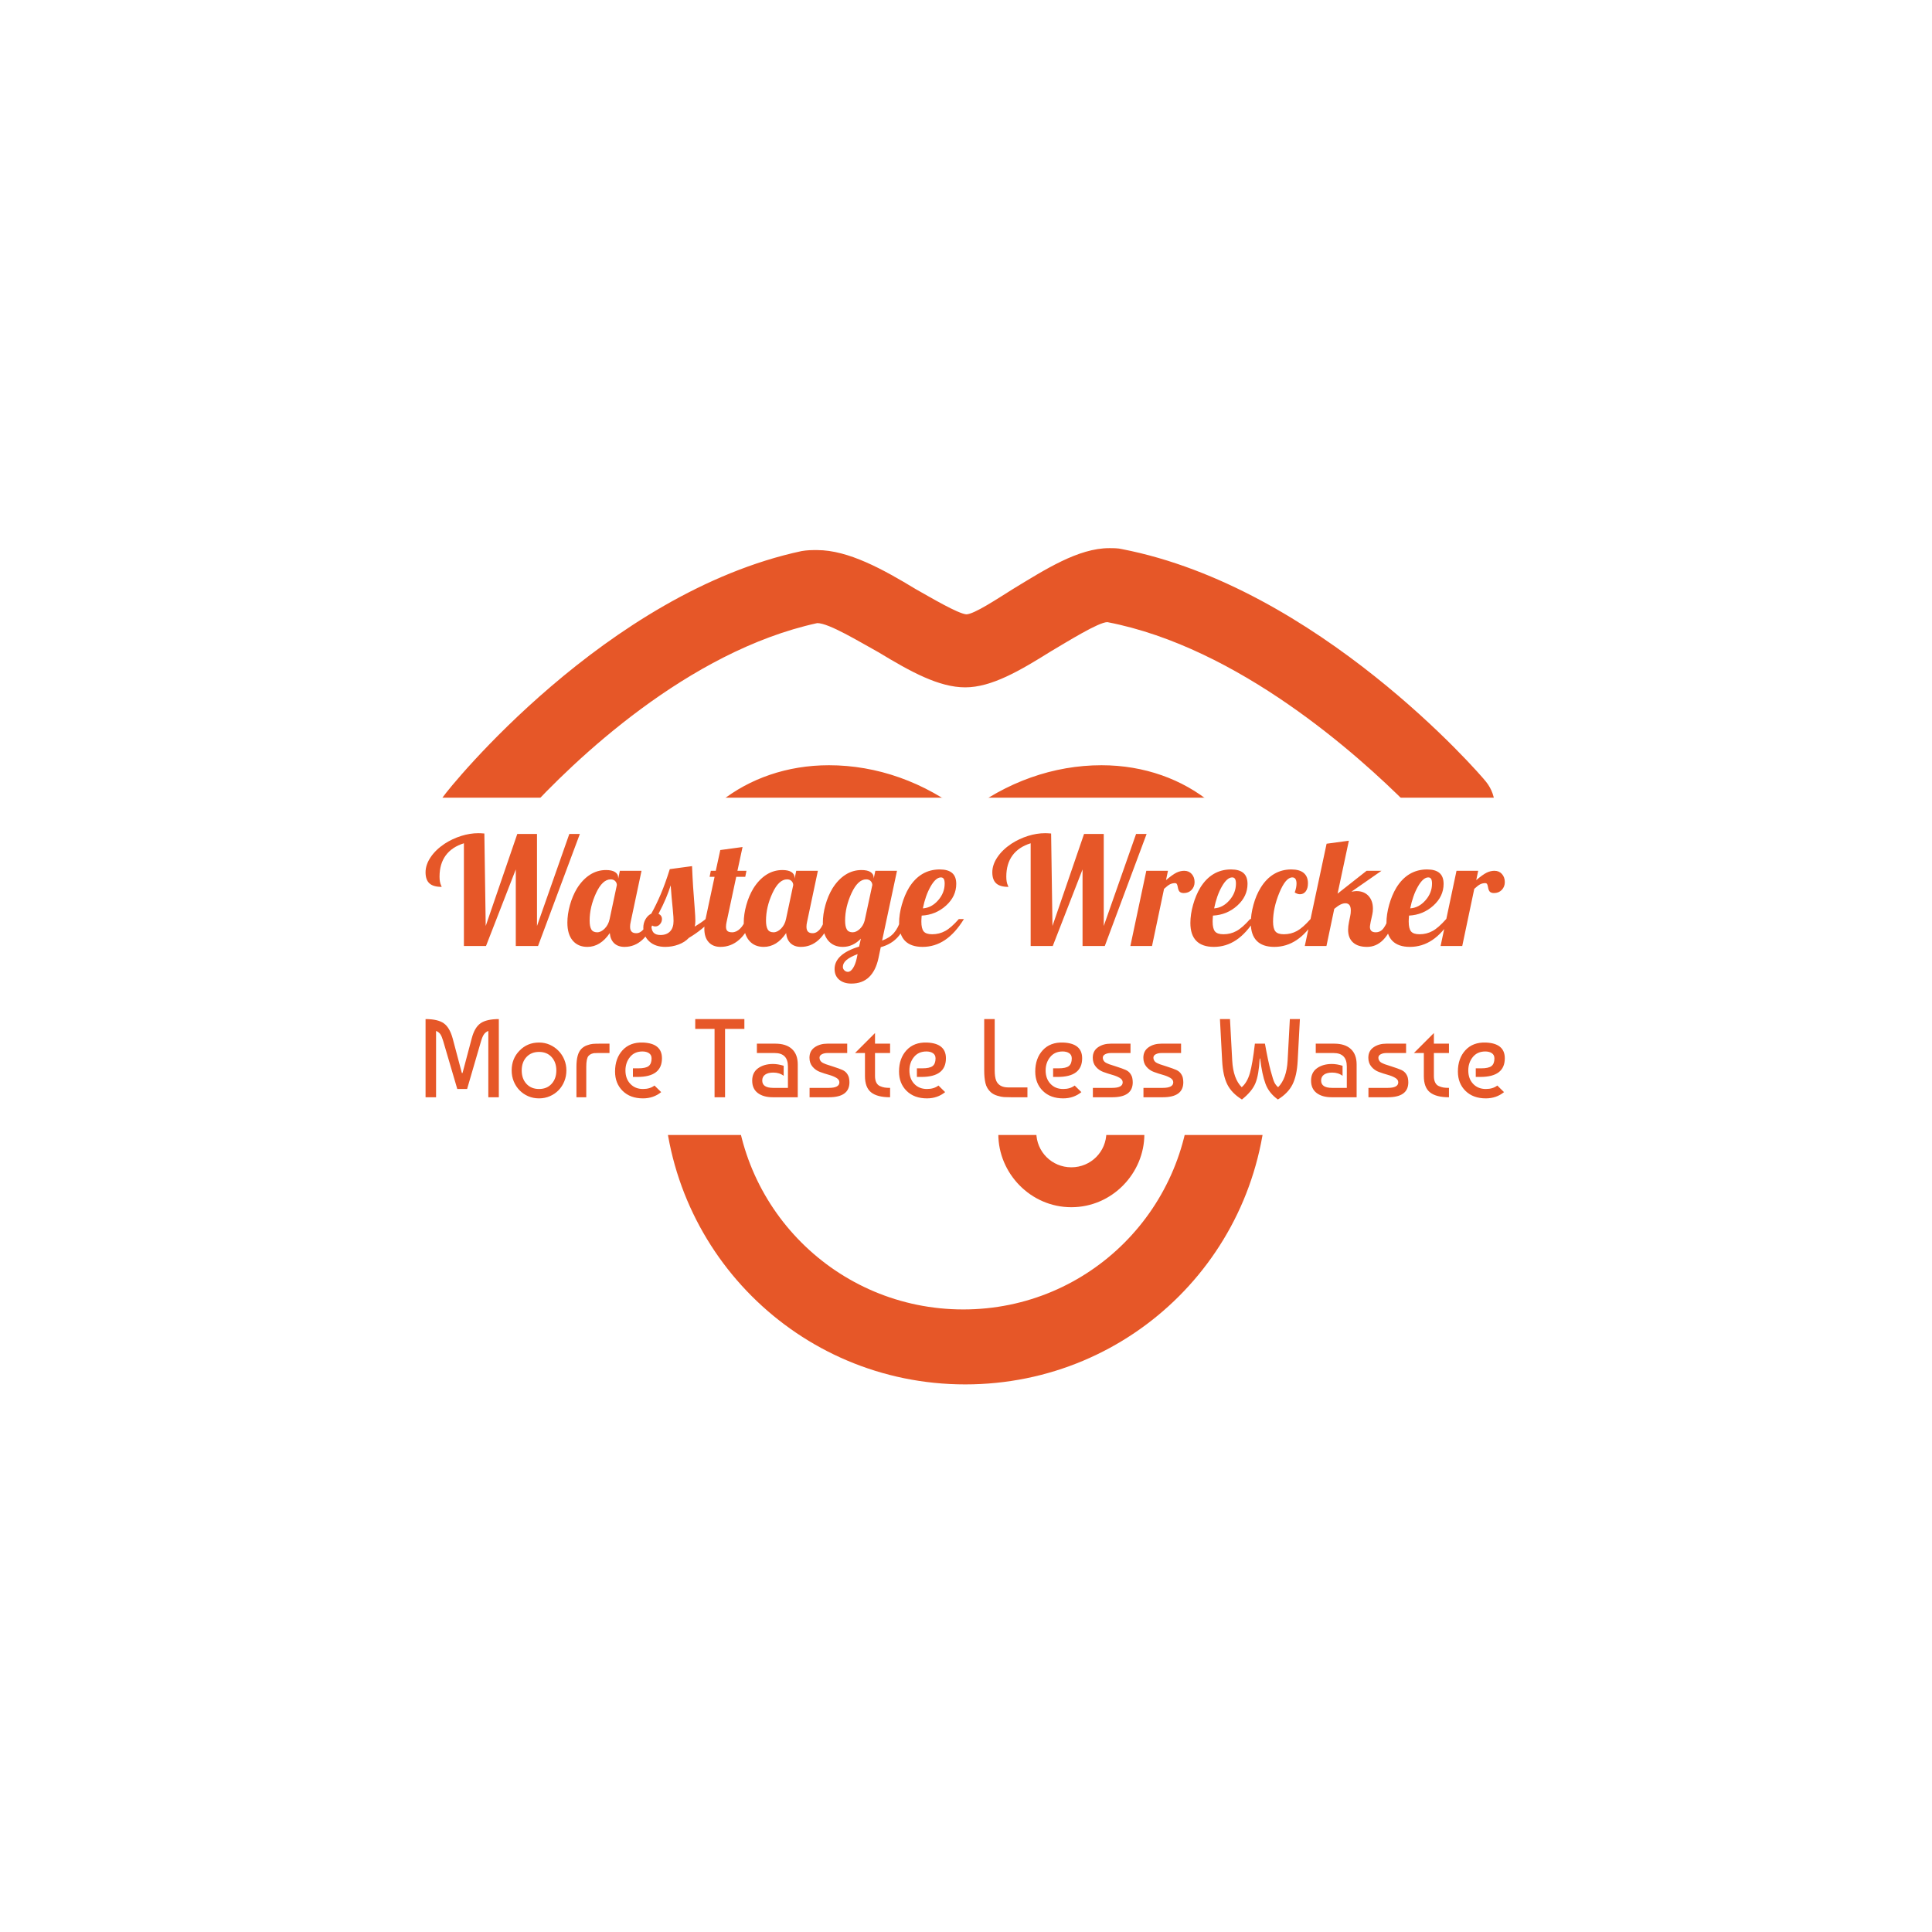 <svg xmlns="http://www.w3.org/2000/svg" version="1.1" xmlns:xlink="http://www.w3.org/1999/xlink" xmlns:svgjs="http://svgjs.dev/svgjs" width="1000" height="1000" viewBox="0 0 1000 1000"><rect width="1000" height="1000" fill="#ffffff"></rect><g transform="matrix(0.7,0,0,0.7,149.576,282.127)"><svg viewBox="0 0 396 247" data-background-color="#ffffff" preserveAspectRatio="xMidYMid meet" height="623" width="1000" xmlns="http://www.w3.org/2000/svg" xmlns:xlink="http://www.w3.org/1999/xlink"><defs></defs><g id="tight-bounds" transform="matrix(1,0,0,1,0.24,-0.1)"><svg viewBox="0 0 395.52 247.2" height="247.2" width="395.52"><g><svg></svg></g><g><svg viewBox="0 0 395.52 247.2" height="247.2" width="395.52"><g transform="matrix(2.854, 0, 0, 2.854, 42.434, 1)"><svg xmlns="http://www.w3.org/2000/svg" xmlns:xlink="http://www.w3.org/1999/xlink" version="1.1" x="0" y="0" viewBox="16.871 32.4 108.829 85.9" enable-background="new 0 0 144 144" xml:space="preserve" height="85.9" width="108.829" class="icon-none" data-fill-palette-color="accent" id="none"><path fill="#e65728" d="M124.8 56.4c-0.7-0.9-17.3-20-37.4-23.9-0.4-0.1-0.9-0.1-1.3-0.1-3.2 0-6.6 2.2-9.9 4.2-1.6 1-4 2.6-4.8 2.6-0.9-0.1-3.6-1.7-5.2-2.6-3.3-2-6.9-4-10.1-4-0.6 0-1 0-1.6 0.1C34.4 37 18.3 57 17.7 57.9c-1.3 1.6-1 3.9 0.4 5.2 0.6 0.4 8.8 7.3 22.2 12.8v11.4c0 17.1 13.8 31 31 31s31-13.8 31-31V76.6c14.1-6 22-14.7 22.5-15.1C126 60 126 57.9 124.8 56.4zM94.5 87.1c0 13-10.4 23.5-23.4 23.5s-23.5-10.5-23.5-23.5V70.6l0 0c0-5.8 4.9-8.4 9.5-8.4 4 0 8.1 1.9 11.4 5.2v16.1c0 1.4 1.3 2.6 2.7 2.6 1.4 0 2.7-1.2 2.7-2.6V67.4c3.3-3.3 7.3-5.2 11.4-5.2 4.6 0 9.2 2.6 9.2 8.4V87.1zM102 68.4c-1-7.9-7.9-13.7-16.7-13.7-4.9 0-9.8 1.7-14 5-4.2-3.3-9.1-5-14-5-8.6 0-15.4 5.5-16.7 13.1-6.6-2.9-11.5-6-14.5-8.1 5-5.5 16.7-16.7 30-19.6 1.2 0 4.3 1.9 6.3 3 3.3 2 6.2 3.6 8.9 3.6 2.7 0 5.6-1.7 8.8-3.7 1.7-1 4.9-3 5.8-3 13.5 2.6 25.8 13.7 30.8 18.7C113.9 61.2 109 65.1 102 68.4z" data-fill-palette-color="accent"></path><path fill="#e65728" d="M82.2 100.1c-4.2 0-7.5-3.5-7.5-7.5 0-3.5 4.6-10.4 5.9-12.4 0.7-1 2.4-1 3.2 0 1.4 2 5.9 8.9 5.9 12.4C89.7 96.6 86.4 100.1 82.2 100.1zM82.2 84.8c-2 3.2-3.6 6.5-3.6 7.6 0 2 1.6 3.6 3.6 3.6s3.6-1.6 3.6-3.6C85.8 91.3 84.1 88 82.2 84.8z" data-fill-palette-color="accent"></path></svg></g><rect width="348.058" height="98.883" fill="#ffffff" y="74.158" x="23.731" data-fill-palette-color="quaternary"></rect><g transform="matrix(1,0,0,1,39.552,84.566)"><svg viewBox="0 0 316.416 78.067" height="78.067" width="316.416"><g><svg viewBox="0 0 316.416 78.067" height="78.067" width="316.416"><g><svg viewBox="0 0 316.416 78.067" height="78.067" width="316.416"><g><svg viewBox="0 0 316.416 78.067" height="78.067" width="316.416"><g><svg viewBox="0 0 316.416 78.067" height="78.067" width="316.416"><g><svg viewBox="0 0 316.416 44.088" height="44.088" width="316.416"><g transform="matrix(1,0,0,1,0,0)"><svg width="316.416" viewBox="0.3 -37.5 358.82 50" height="44.088" data-palette-color="#e65728"><path d="M6.65-34L6.65-34Q9.2-35.65 12.13-36.58 15.05-37.5 17.85-37.5L17.85-37.5Q18.2-37.5 18.63-37.48 19.05-37.45 19.85-37.4L19.85-37.4 20.3-6.65 30.8-37.25 37.35-37.25 37.35-6.65 48.1-37.25 51.6-37.25 37.7 0 30.3 0 30.3-25.45 20.4 0 13.05 0 13.05-34.15Q9.05-32.9 7-30.1 4.95-27.3 4.95-23.05L4.95-23.05Q4.95-22.1 5.08-21.4 5.2-20.7 5.5-20.05L5.5-20.05Q5.6-19.85 5.63-19.78 5.65-19.7 5.65-19.65L5.65-19.65Q2.85-19.65 1.58-20.83 0.3-22 0.3-24.5L0.3-24.5Q0.3-27 1.98-29.5 3.65-32 6.65-34ZM64.35-22.7L64.35-22.7 64.35-22.35 64.9-25 72.1-25 68.5-8Q68.4-7.55 68.35-7.18 68.3-6.8 68.3-6.4L68.3-6.4Q68.3-5.3 68.8-4.78 69.3-4.25 70.35-4.25L70.35-4.25Q71.65-4.25 72.7-5.48 73.75-6.7 74.4-8.95L74.4-8.95 76.5-8.95Q74.9-4.35 72.35-2.02 69.8 0.3 66.45 0.3L66.45 0.3Q64.3 0.3 63.02-0.9 61.75-2.1 61.55-4.3L61.55-4.3Q60-2 58.12-0.85 56.25 0.3 54.1 0.3L54.1 0.3Q51 0.3 49.22-1.8 47.45-3.9 47.45-7.75L47.45-7.75Q47.45-10.55 48.3-13.6 49.15-16.65 50.65-19.15L50.65-19.15Q52.5-22.1 54.95-23.68 57.4-25.25 60.3-25.25L60.3-25.25Q62.25-25.25 63.3-24.58 64.35-23.9 64.35-22.7ZM61.5-8.95L63.9-20.25Q63.9-21 63.35-21.58 62.8-22.15 61.85-22.15L61.85-22.15Q59.1-22.15 56.97-17.55 54.85-12.95 54.85-8.45L54.85-8.45Q54.85-6.5 55.4-5.53 55.95-4.55 57.35-4.55L57.35-4.55Q58.65-4.55 59.87-5.8 61.1-7.05 61.5-8.95L61.5-8.95ZM90-8.35L90-8.35Q90-7.75 89.95-7.3 89.9-6.85 89.8-6.45L89.8-6.45Q90.8-7.05 91.75-7.7 92.7-8.35 93.4-8.95L93.4-8.95 95.5-8.95Q93.95-7.15 92.07-5.63 90.2-4.1 87.85-2.7L87.85-2.7Q86.5-1.25 84.4-0.48 82.3 0.3 80 0.3L80 0.3Q76.65 0.3 74.67-1.53 72.7-3.35 72.7-6.1L72.7-6.1Q72.7-7.65 73.45-8.93 74.2-10.2 75.35-10.75L75.35-10.75Q77.05-13.8 78.52-17.28 80-20.75 81.5-25.55L81.5-25.55 88.9-26.55Q89.05-22.8 89.25-19.7 89.45-16.6 89.75-12.95L89.75-12.95Q89.9-10.85 89.95-10 90-9.15 90-8.35ZM81.8-20.15L81.8-20.15Q81.15-18.1 80.22-15.88 79.3-13.65 77.75-10.7L77.75-10.7Q78.3-10.45 78.6-10 78.9-9.55 78.9-8.95L78.9-8.95Q78.9-8 78.25-7.25 77.6-6.5 76.7-6.5L76.7-6.5Q76.2-6.5 75.85-6.68 75.5-6.85 75.35-7.15L75.35-7.15Q75.35-5.3 76.07-4.48 76.8-3.65 78.4-3.65L78.4-3.65Q80.45-3.65 81.6-4.85 82.75-6.05 82.75-8.3L82.75-8.3Q82.75-9 82.7-9.73 82.65-10.45 82.5-12.15L82.5-12.15Q82.25-14.5 82.1-16.3 81.95-18.1 81.8-20.15ZM94.74-23L95.14-25 96.79-25 98.29-31.9 105.69-32.9 103.99-25 106.99-25 106.59-23 103.59-23 100.39-8Q100.29-7.55 100.24-7.18 100.19-6.8 100.19-6.4L100.19-6.4Q100.19-5.4 100.67-4.98 101.14-4.55 102.24-4.55L102.24-4.55Q103.64-4.55 104.89-5.78 106.14-7 106.74-8.95L106.74-8.95 108.84-8.95Q107.24-4.4 104.54-2.05 101.84 0.3 98.34 0.3L98.34 0.3Q95.84 0.3 94.42-1.28 92.99-2.85 92.99-5.7L92.99-5.7Q92.99-6.35 93.09-7.18 93.19-8 93.39-8.95L93.39-8.95 96.39-23 94.74-23ZM122.99-22.7L122.99-22.7 122.99-22.35 123.54-25 130.74-25 127.14-8Q127.04-7.55 126.99-7.18 126.94-6.8 126.94-6.4L126.94-6.4Q126.94-5.3 127.44-4.78 127.94-4.25 128.99-4.25L128.99-4.25Q130.29-4.25 131.34-5.48 132.39-6.7 133.04-8.95L133.04-8.95 135.14-8.95Q133.54-4.35 130.99-2.02 128.44 0.3 125.09 0.3L125.09 0.3Q122.94 0.3 121.67-0.9 120.39-2.1 120.19-4.3L120.19-4.3Q118.64-2 116.77-0.85 114.89 0.3 112.74 0.3L112.74 0.3Q109.64 0.3 107.87-1.8 106.09-3.9 106.09-7.75L106.09-7.75Q106.09-10.55 106.94-13.6 107.79-16.65 109.29-19.15L109.29-19.15Q111.14-22.1 113.59-23.68 116.04-25.25 118.94-25.25L118.94-25.25Q120.89-25.25 121.94-24.58 122.99-23.9 122.99-22.7ZM120.14-8.95L122.54-20.25Q122.54-21 121.99-21.58 121.44-22.15 120.49-22.15L120.49-22.15Q117.74-22.15 115.62-17.55 113.49-12.95 113.49-8.45L113.49-8.45Q113.49-6.5 114.04-5.53 114.59-4.55 115.99-4.55L115.99-4.55Q117.29-4.55 118.52-5.8 119.74-7.05 120.14-8.95L120.14-8.95ZM149.29-22.7L149.29-22.7 149.29-22.4 149.84-25 157.04-25 152.09-1.8Q154.59-2.7 156.01-4.33 157.44-5.95 158.39-8.95L158.39-8.95 160.49-8.95Q159.34-5.15 157.21-2.85 155.09-0.55 151.64 0.4L151.64 0.4 150.89 4Q149.99 8.2 147.74 10.35 145.49 12.5 141.89 12.5L141.89 12.5Q139.34 12.5 137.81 11.2 136.29 9.9 136.29 7.65L136.29 7.65Q136.29 5.2 138.31 3.33 140.34 1.45 144.44 0.2L144.44 0.2 145.04-2.45Q143.74-1.1 142.24-0.4 140.74 0.3 139.04 0.3L139.04 0.3Q135.94 0.3 134.16-1.8 132.39-3.9 132.39-7.75L132.39-7.75Q132.39-10.55 133.24-13.6 134.09-16.65 135.59-19.15L135.59-19.15Q137.44-22.1 139.89-23.68 142.34-25.25 145.24-25.25L145.24-25.25Q147.19-25.25 148.24-24.58 149.29-23.9 149.29-22.7ZM146.29-8.45L148.84-20.3Q148.79-21.1 148.24-21.63 147.69-22.15 146.79-22.15L146.79-22.15Q144.04-22.15 141.91-17.55 139.79-12.95 139.79-8.45L139.79-8.45Q139.79-6.5 140.34-5.53 140.89-4.55 142.29-4.55L142.29-4.55Q143.49-4.55 144.66-5.65 145.84-6.75 146.29-8.45L146.29-8.45ZM143.64 4.15L143.94 2.7Q141.44 3.65 140.24 4.67 139.04 5.7 139.04 6.95L139.04 6.95Q139.04 7.6 139.54 8.1 140.04 8.6 140.74 8.6L140.74 8.6Q141.59 8.6 142.39 7.4 143.19 6.2 143.64 4.15L143.64 4.15ZM176.74-20.65L176.74-20.65Q176.74-16.5 173.34-13.43 169.94-10.35 165.24-10.1L165.24-10.1Q165.19-9.25 165.16-8.83 165.14-8.4 165.14-8.1L165.14-8.1Q165.14-5.8 165.91-4.85 166.69-3.9 168.74-3.9L168.74-3.9Q171.09-3.9 173.06-4.98 175.04-6.05 177.59-8.95L177.59-8.95 179.29-8.95Q176.39-4.25 172.99-1.98 169.59 0.3 165.54 0.3L165.54 0.3Q161.69 0.3 159.71-1.7 157.74-3.7 157.74-7.65L157.74-7.65Q157.74-10.5 158.64-13.7 159.54-16.9 161.04-19.4L161.04-19.4Q162.89-22.4 165.46-23.93 168.04-25.45 171.24-25.45L171.24-25.45Q173.99-25.45 175.36-24.28 176.74-23.1 176.74-20.65ZM171.64-22.8L171.64-22.8Q169.94-22.8 168.21-19.78 166.49-16.75 165.64-12.5L165.64-12.5Q168.54-12.7 170.71-15.18 172.89-17.65 172.89-20.75L172.89-20.75Q172.89-21.8 172.59-22.3 172.29-22.8 171.64-22.8ZM195.08-34L195.08-34Q197.63-35.65 200.56-36.58 203.48-37.5 206.28-37.5L206.28-37.5Q206.63-37.5 207.06-37.48 207.48-37.45 208.28-37.4L208.28-37.4 208.73-6.65 219.23-37.25 225.78-37.25 225.78-6.65 236.53-37.25 240.03-37.25 226.13 0 218.73 0 218.73-25.45 208.83 0 201.48 0 201.48-34.15Q197.48-32.9 195.43-30.1 193.38-27.3 193.38-23.05L193.38-23.05Q193.38-22.1 193.51-21.4 193.63-20.7 193.93-20.05L193.93-20.05Q194.03-19.85 194.06-19.78 194.08-19.7 194.08-19.65L194.08-19.65Q191.28-19.65 190.01-20.83 188.73-22 188.73-24.5L188.73-24.5Q188.73-27 190.41-29.5 192.08-32 195.08-34ZM245.83-19L241.83 0 234.63 0 239.93-25 247.13-25 246.48-21.9Q248.68-23.75 249.95-24.38 251.23-25 252.53-25L252.53-25Q254.08-25 255.03-23.93 255.98-22.85 255.98-21.25L255.98-21.25Q255.98-19.7 254.98-18.65 253.98-17.6 252.38-17.6L252.38-17.6Q251.53-17.6 251.05-18 250.58-18.4 250.38-19.65L250.38-19.65Q250.23-20.45 250.03-20.68 249.83-20.9 249.48-20.9L249.48-20.9Q248.63-20.9 247.88-20.55 247.13-20.2 245.83-19L245.83-19ZM273.58-20.65L273.58-20.65Q273.58-16.5 270.18-13.43 266.78-10.35 262.08-10.1L262.08-10.1Q262.03-9.25 262-8.83 261.98-8.4 261.98-8.1L261.98-8.1Q261.98-5.8 262.75-4.85 263.53-3.9 265.58-3.9L265.58-3.9Q267.93-3.9 269.9-4.98 271.88-6.05 274.43-8.95L274.43-8.95 276.13-8.95Q273.23-4.25 269.83-1.98 266.43 0.3 262.38 0.3L262.38 0.3Q258.53 0.3 256.55-1.7 254.58-3.7 254.58-7.65L254.58-7.65Q254.58-10.5 255.48-13.7 256.38-16.9 257.88-19.4L257.88-19.4Q259.73-22.4 262.3-23.93 264.88-25.45 268.08-25.45L268.08-25.45Q270.83-25.45 272.2-24.28 273.58-23.1 273.58-20.65ZM268.48-22.8L268.48-22.8Q266.78-22.8 265.05-19.78 263.33-16.75 262.48-12.5L262.48-12.5Q265.38-12.7 267.55-15.18 269.73-17.65 269.73-20.75L269.73-20.75Q269.73-21.8 269.43-22.3 269.13-22.8 268.48-22.8ZM293.67-20.85L293.67-20.85Q293.67-19.15 292.95-18.18 292.22-17.2 291.02-17.2L291.02-17.2Q290.62-17.2 290.17-17.35 289.72-17.5 289.27-17.8L289.27-17.8Q289.57-18.6 289.72-19.35 289.87-20.1 289.87-20.75L289.87-20.75Q289.87-21.75 289.52-22.28 289.17-22.8 288.47-22.8L288.47-22.8Q286.27-22.8 284.17-17.73 282.07-12.65 282.07-8.1L282.07-8.1Q282.07-5.8 282.85-4.85 283.62-3.9 285.67-3.9L285.67-3.9Q288.02-3.9 290-4.98 291.97-6.05 294.52-8.95L294.52-8.95 296.22-8.95Q293.32-4.25 289.92-1.98 286.52 0.3 282.47 0.3L282.47 0.3Q278.62 0.3 276.65-1.7 274.67-3.7 274.67-7.65L274.67-7.65Q274.67-10.5 275.55-13.7 276.42-16.9 277.97-19.4L277.97-19.4Q279.82-22.4 282.4-23.93 284.97-25.45 288.12-25.45L288.12-25.45Q290.87-25.45 292.27-24.28 293.67-23.1 293.67-20.85ZM299.87-34L307.27-35 303.52-17.4 313.17-25 318.12-25 308.12-18.05Q308.82-18.15 309.15-18.2 309.47-18.25 309.77-18.25L309.77-18.25Q312.32-18.25 313.8-16.65 315.27-15.05 315.27-12.4L315.27-12.4Q315.27-11.9 315.22-11.43 315.17-10.95 315.07-10.5L315.07-10.5 314.52-8Q314.42-7.4 314.35-7 314.27-6.6 314.27-6.4L314.27-6.4Q314.27-5.45 314.75-5 315.22-4.55 316.22-4.55L316.22-4.55Q317.47-4.55 318.37-5.4 319.27-6.25 320.42-8.95L320.42-8.95 322.52-8.95Q320.97-4.35 318.67-2.02 316.37 0.3 313.32 0.3L313.32 0.3Q310.27 0.3 308.65-1.18 307.02-2.65 307.02-5.4L307.02-5.4Q307.02-6 307.1-6.65 307.17-7.3 307.32-8L307.32-8 307.72-9.95Q307.82-10.4 307.87-10.85 307.92-11.3 307.92-11.8L307.92-11.8Q307.92-13 307.47-13.6 307.02-14.2 306.12-14.2L306.12-14.2Q305.37-14.2 304.5-13.78 303.62-13.35 302.42-12.35L302.42-12.35 299.82 0 292.62 0 299.87-34ZM338.77-20.65L338.77-20.65Q338.77-16.5 335.37-13.43 331.97-10.35 327.27-10.1L327.27-10.1Q327.22-9.25 327.19-8.83 327.17-8.4 327.17-8.1L327.17-8.1Q327.17-5.8 327.94-4.85 328.72-3.9 330.77-3.9L330.77-3.9Q333.12-3.9 335.09-4.98 337.07-6.05 339.62-8.95L339.62-8.95 341.32-8.95Q338.42-4.25 335.02-1.98 331.62 0.3 327.57 0.3L327.57 0.3Q323.72 0.3 321.74-1.7 319.77-3.7 319.77-7.65L319.77-7.65Q319.77-10.5 320.67-13.7 321.57-16.9 323.07-19.4L323.07-19.4Q324.92-22.4 327.49-23.93 330.07-25.45 333.27-25.45L333.27-25.45Q336.02-25.45 337.39-24.28 338.77-23.1 338.77-20.65ZM333.67-22.8L333.67-22.8Q331.97-22.8 330.24-19.78 328.52-16.75 327.67-12.5L327.67-12.5Q330.57-12.7 332.74-15.18 334.92-17.65 334.92-20.75L334.92-20.75Q334.92-21.8 334.62-22.3 334.32-22.8 333.67-22.8ZM348.97-19L344.97 0 337.77 0 343.06-25 350.27-25 349.62-21.9Q351.81-23.75 353.09-24.38 354.37-25 355.67-25L355.67-25Q357.22-25 358.17-23.93 359.12-22.85 359.12-21.25L359.12-21.25Q359.12-19.7 358.12-18.65 357.12-17.6 355.52-17.6L355.52-17.6Q354.67-17.6 354.19-18 353.72-18.4 353.52-19.65L353.52-19.65Q353.37-20.45 353.17-20.68 352.97-20.9 352.62-20.9L352.62-20.9Q351.77-20.9 351.02-20.55 350.27-20.2 348.97-19L348.97-19Z" opacity="1" transform="matrix(1,0,0,1,0,0)" fill="#e65728" class="undefined-text-0" data-fill-palette-color="primary" id="text-0"></path></svg></g></svg></g><g transform="matrix(1,0,0,1,0,54.496)"><svg viewBox="0 0 316.416 23.572" height="23.572" width="316.416"><g transform="matrix(1,0,0,1,0,0)"><svg width="316.416" viewBox="3.5 -35 483.2 36" height="23.572" data-palette-color="#e65728"><path d="M15.65-26.3L19.75-10.85 20.05-10.85 24.15-26.3Q25.45-31.3 28.15-33.15 30.85-35 36.3-35L36.3-35 36.3 0 31.6 0 31.6-29.7Q30.3-29.15 29.63-28.15 28.95-27.15 28.35-25.15L28.35-25.15 22.1-3.7 17.7-3.7 11.4-25.15Q10.8-27.2 10.15-28.18 9.5-29.15 8.2-29.7L8.2-29.7 8.2 0 3.5 0 3.5-35Q8.95-35 11.63-33.13 14.3-31.25 15.65-26.3L15.65-26.3ZM45.55-20.85L45.55-20.85Q49.05-24.5 54.3-24.5L54.3-24.5Q56.85-24.5 59.07-23.53 61.3-22.55 62.97-20.85 64.65-19.15 65.6-16.88 66.55-14.6 66.55-12L66.55-12Q66.55-9.4 65.62-7.13 64.7-4.85 63.05-3.15 61.4-1.45 59.15-0.48 56.9 0.5 54.3 0.5L54.3 0.5Q51.65 0.5 49.42-0.48 47.2-1.45 45.55-3.15 43.9-4.85 42.97-7.13 42.05-9.4 42.05-12L42.05-12Q42.05-17.3 45.55-20.85ZM54.3-20.3L54.3-20.3Q50.8-20.3 48.67-18 46.55-15.7 46.55-12 46.55-8.3 48.67-6 50.8-3.7 54.3-3.7L54.3-3.7Q57.85-3.7 59.95-6.03 62.05-8.35 62.05-12 62.05-15.65 59.95-17.98 57.85-20.3 54.3-20.3ZM75.45 0L71.05 0 71.05-13.65Q71.05-19.4 73.2-21.6L73.2-21.6Q74.25-22.7 75.75-23.25 77.25-23.8 78.37-23.9 79.5-24 81.45-24L81.45-24 85.85-24 85.85-19.8 80.55-19.8Q79.55-19.8 79-19.75 78.45-19.7 77.7-19.4 76.95-19.1 76.4-18.45L76.4-18.45Q75.45-17.25 75.45-13.65L75.45-13.65 75.45 0ZM100.84-24.5L100.84-24.5Q109.34-24.15 109.34-17.45L109.34-17.45Q109.34-9.1 98.39-9.1L98.39-9.1 96.34-9.1 96.34-12.95 98.74-12.95Q102.09-12.95 103.39-13.98 104.69-15 104.69-17.4L104.69-17.4Q104.69-18.95 103.54-19.73 102.39-20.5 100.59-20.5L100.59-20.5Q97.04-20.5 95.02-18 92.99-15.5 92.99-12L92.99-12Q92.99-8.3 95.17-6 97.34-3.7 100.84-3.7L100.84-3.7Q103.99-3.7 105.99-5.25L105.99-5.25 108.99-2.3Q105.54 0.5 100.84 0.5L100.84 0.5Q95.14 0.5 91.74-2.85 88.34-6.2 88.34-11.5L88.34-11.5Q88.34-17.4 91.69-21.05 95.04-24.7 100.84-24.5ZM132.89-30.6L124.24-30.6 124.24-35 146.24-35 146.24-30.6 137.59-30.6 137.59 0 132.89 0 132.89-30.6ZM163.84-14.1L163.84-14.1 163.84-9.6Q161.94-11.05 159.19-11.05L159.19-11.05Q156.84-11.05 155.54-10.13 154.24-9.2 154.24-7.5L154.24-7.5Q154.24-4.2 159.14-4.2L159.14-4.2 165.74-4.2 165.74-13.75Q165.74-19.8 159.84-19.8L159.84-19.8 151.84-19.8 151.84-24 160.09-24Q164.94-24 167.54-21.6 170.14-19.2 170.14-14.7L170.14-14.7 170.14 0 158.99 0Q154.74 0 152.24-1.9 149.74-3.8 149.74-7.45 149.74-11.1 152.39-13 155.04-14.9 159.04-14.9L159.04-14.9Q161.29-14.9 163.84-14.1ZM183.43-24L192.28-24 192.28-19.8 183.43-19.8Q181.98-19.8 180.93-19.25 179.88-18.7 179.88-17.7L179.88-17.7Q179.88-17.1 180.13-16.63 180.38-16.15 180.71-15.85 181.03-15.55 181.71-15.23 182.38-14.9 182.76-14.78 183.13-14.65 185.93-13.75 188.73-12.85 190.08-12.25 191.43-11.65 192.16-10.63 192.88-9.6 193.08-8.63 193.28-7.65 193.28-6.7L193.28-6.7Q193.28 0 184.08 0L184.08 0 175.43 0 175.43-4.2 184.08-4.2Q188.78-4.2 188.78-6.7L188.78-6.7Q188.78-7.9 187.41-8.7 186.03-9.5 184.06-10.05 182.08-10.6 180.11-11.33 178.13-12.05 176.76-13.68 175.38-15.3 175.38-17.7L175.38-17.7Q175.38-20.75 177.73-22.38 180.08-24 183.43-24L183.43-24ZM200.23-19.8L195.78-19.8 204.73-28.75 204.73-24 211.48-24 211.48-19.8 204.73-19.8 204.73-9.5Q204.73-7.75 205.31-6.6 205.88-5.45 206.98-4.98 208.08-4.5 209.06-4.35 210.03-4.2 211.48-4.2L211.48-4.2 211.48 0Q205.73 0 202.98-2.2 200.23-4.4 200.23-9.5L200.23-9.5 200.23-19.8ZM227.98-24.5L227.98-24.5Q236.48-24.15 236.48-17.45L236.48-17.45Q236.48-9.1 225.53-9.1L225.53-9.1 223.48-9.1 223.48-12.95 225.88-12.95Q229.23-12.95 230.53-13.98 231.83-15 231.83-17.4L231.83-17.4Q231.83-18.95 230.68-19.73 229.53-20.5 227.73-20.5L227.73-20.5Q224.18-20.5 222.15-18 220.13-15.5 220.13-12L220.13-12Q220.13-8.3 222.3-6 224.48-3.7 227.98-3.7L227.98-3.7Q231.13-3.7 233.13-5.25L233.13-5.25 236.13-2.3Q232.68 0.5 227.98 0.5L227.98 0.5Q222.28 0.5 218.88-2.85 215.48-6.2 215.48-11.5L215.48-11.5Q215.48-17.4 218.83-21.05 222.18-24.7 227.98-24.5ZM264.42-4.4L272.97-4.4 272.97 0 265.67 0Q263.62 0 262.45-0.08 261.27-0.15 259.52-0.68 257.77-1.2 256.57-2.25L256.57-2.25Q254.72-3.95 254.17-6.33 253.62-8.7 253.62-11.9L253.62-11.9 253.62-35 258.32-35 258.32-12Q258.32-9.1 258.97-7.45L258.97-7.45Q260.27-4.4 264.42-4.4L264.42-4.4ZM288.97-24.5L288.97-24.5Q297.47-24.15 297.47-17.45L297.47-17.45Q297.47-9.1 286.52-9.1L286.52-9.1 284.47-9.1 284.47-12.95 286.87-12.95Q290.22-12.95 291.52-13.98 292.82-15 292.82-17.4L292.82-17.4Q292.82-18.95 291.67-19.73 290.52-20.5 288.72-20.5L288.72-20.5Q285.17-20.5 283.15-18 281.12-15.5 281.12-12L281.12-12Q281.12-8.3 283.3-6 285.47-3.7 288.97-3.7L288.97-3.7Q292.12-3.7 294.12-5.25L294.12-5.25 297.12-2.3Q293.67 0.5 288.97 0.5L288.97 0.5Q283.27 0.5 279.87-2.85 276.47-6.2 276.47-11.5L276.47-11.5Q276.47-17.4 279.82-21.05 283.17-24.7 288.97-24.5ZM310.27-24L319.12-24 319.12-19.8 310.27-19.8Q308.82-19.8 307.77-19.25 306.72-18.7 306.72-17.7L306.72-17.7Q306.72-17.1 306.97-16.63 307.22-16.15 307.54-15.85 307.87-15.55 308.54-15.23 309.22-14.9 309.59-14.78 309.97-14.65 312.77-13.75 315.57-12.85 316.92-12.25 318.27-11.65 318.99-10.63 319.72-9.6 319.92-8.63 320.12-7.65 320.12-6.7L320.12-6.7Q320.12 0 310.92 0L310.92 0 302.27 0 302.27-4.2 310.92-4.2Q315.62-4.2 315.62-6.7L315.62-6.7Q315.62-7.9 314.24-8.7 312.87-9.5 310.89-10.05 308.92-10.6 306.94-11.33 304.97-12.05 303.59-13.68 302.22-15.3 302.22-17.7L302.22-17.7Q302.22-20.75 304.57-22.38 306.92-24 310.27-24L310.27-24ZM332.92-24L341.76-24 341.76-19.8 332.92-19.8Q331.47-19.8 330.42-19.25 329.37-18.7 329.37-17.7L329.37-17.7Q329.37-17.1 329.62-16.63 329.87-16.15 330.19-15.85 330.51-15.55 331.19-15.23 331.87-14.9 332.24-14.78 332.62-14.65 335.42-13.75 338.22-12.85 339.56-12.25 340.92-11.65 341.64-10.63 342.37-9.6 342.56-8.63 342.76-7.65 342.76-6.7L342.76-6.7Q342.76 0 333.56 0L333.56 0 324.92 0 324.92-4.2 333.56-4.2Q338.26-4.2 338.26-6.7L338.26-6.7Q338.26-7.9 336.89-8.7 335.51-9.5 333.54-10.05 331.56-10.6 329.59-11.33 327.62-12.05 326.24-13.68 324.87-15.3 324.87-17.7L324.87-17.7Q324.87-20.75 327.22-22.38 329.56-24 332.92-24L332.92-24ZM385.21-4.5L385.21-4.5Q389.01-8.3 389.46-16.4L389.46-16.4 390.46-35 394.96-35 393.96-16.2Q393.61-9.6 391.63-5.7 389.66-1.8 385.11 1L385.11 1Q381.11-1.85 379.56-6.03 378.01-10.2 377.16-17.35L377.16-17.35 376.96-17.35Q376.56-9.9 375.03-6.25 373.51-2.6 369.01 1L369.01 1Q364.46-1.8 362.48-5.7 360.51-9.6 360.16-16.2L360.16-16.2 359.16-35 363.66-35 364.66-16.4Q365.11-8.3 368.91-4.5L368.91-4.5Q371.36-6.6 372.56-10.78 373.76-14.95 374.81-24L374.81-24 379.31-24Q380.71-16.2 381.86-11.9 383.01-7.6 383.63-6.45 384.26-5.3 385.21-4.5ZM414.06-14.1L414.06-14.1 414.06-9.6Q412.16-11.05 409.41-11.05L409.41-11.05Q407.06-11.05 405.76-10.13 404.46-9.2 404.46-7.5L404.46-7.5Q404.46-4.2 409.36-4.2L409.36-4.2 415.96-4.2 415.96-13.75Q415.96-19.8 410.06-19.8L410.06-19.8 402.06-19.8 402.06-24 410.31-24Q415.16-24 417.76-21.6 420.36-19.2 420.36-14.7L420.36-14.7 420.36 0 409.21 0Q404.96 0 402.46-1.9 399.96-3.8 399.96-7.45 399.96-11.1 402.61-13 405.26-14.9 409.26-14.9L409.26-14.9Q411.51-14.9 414.06-14.1ZM433.65-24L442.5-24 442.5-19.8 433.65-19.8Q432.2-19.8 431.15-19.25 430.1-18.7 430.1-17.7L430.1-17.7Q430.1-17.1 430.35-16.63 430.6-16.15 430.93-15.85 431.25-15.55 431.93-15.23 432.6-14.9 432.98-14.78 433.35-14.65 436.15-13.75 438.95-12.85 440.3-12.25 441.65-11.65 442.38-10.63 443.1-9.6 443.3-8.63 443.5-7.65 443.5-6.7L443.5-6.7Q443.5 0 434.3 0L434.3 0 425.65 0 425.65-4.2 434.3-4.2Q439-4.2 439-6.7L439-6.7Q439-7.9 437.63-8.7 436.25-9.5 434.28-10.05 432.3-10.6 430.33-11.33 428.35-12.05 426.98-13.68 425.6-15.3 425.6-17.7L425.6-17.7Q425.6-20.75 427.95-22.38 430.3-24 433.65-24L433.65-24ZM450.45-19.8L446-19.8 454.95-28.75 454.95-24 461.7-24 461.7-19.8 454.95-19.8 454.95-9.5Q454.95-7.75 455.53-6.6 456.1-5.45 457.2-4.98 458.3-4.5 459.28-4.35 460.25-4.2 461.7-4.2L461.7-4.2 461.7 0Q455.95 0 453.2-2.2 450.45-4.4 450.45-9.5L450.45-9.5 450.45-19.8ZM478.2-24.5L478.2-24.5Q486.7-24.15 486.7-17.45L486.7-17.45Q486.7-9.1 475.75-9.1L475.75-9.1 473.7-9.1 473.7-12.95 476.1-12.95Q479.45-12.95 480.75-13.98 482.05-15 482.05-17.4L482.05-17.4Q482.05-18.95 480.9-19.73 479.75-20.5 477.95-20.5L477.95-20.5Q474.4-20.5 472.37-18 470.35-15.5 470.35-12L470.35-12Q470.35-8.3 472.52-6 474.7-3.7 478.2-3.7L478.2-3.7Q481.35-3.7 483.35-5.25L483.35-5.25 486.35-2.3Q482.9 0.5 478.2 0.5L478.2 0.5Q472.5 0.5 469.1-2.85 465.7-6.2 465.7-11.5L465.7-11.5Q465.7-17.4 469.05-21.05 472.4-24.7 478.2-24.5Z" opacity="1" transform="matrix(1,0,0,1,0,0)" fill="#e65728" class="undefined-text-1" data-fill-palette-color="secondary" id="text-1"></path></svg></g></svg></g></svg></g></svg></g></svg></g></svg></g></svg></g></svg></g></svg><rect width="395.52" height="247.2" fill="none" stroke="none" visibility="hidden"></rect></g></svg></g></svg>